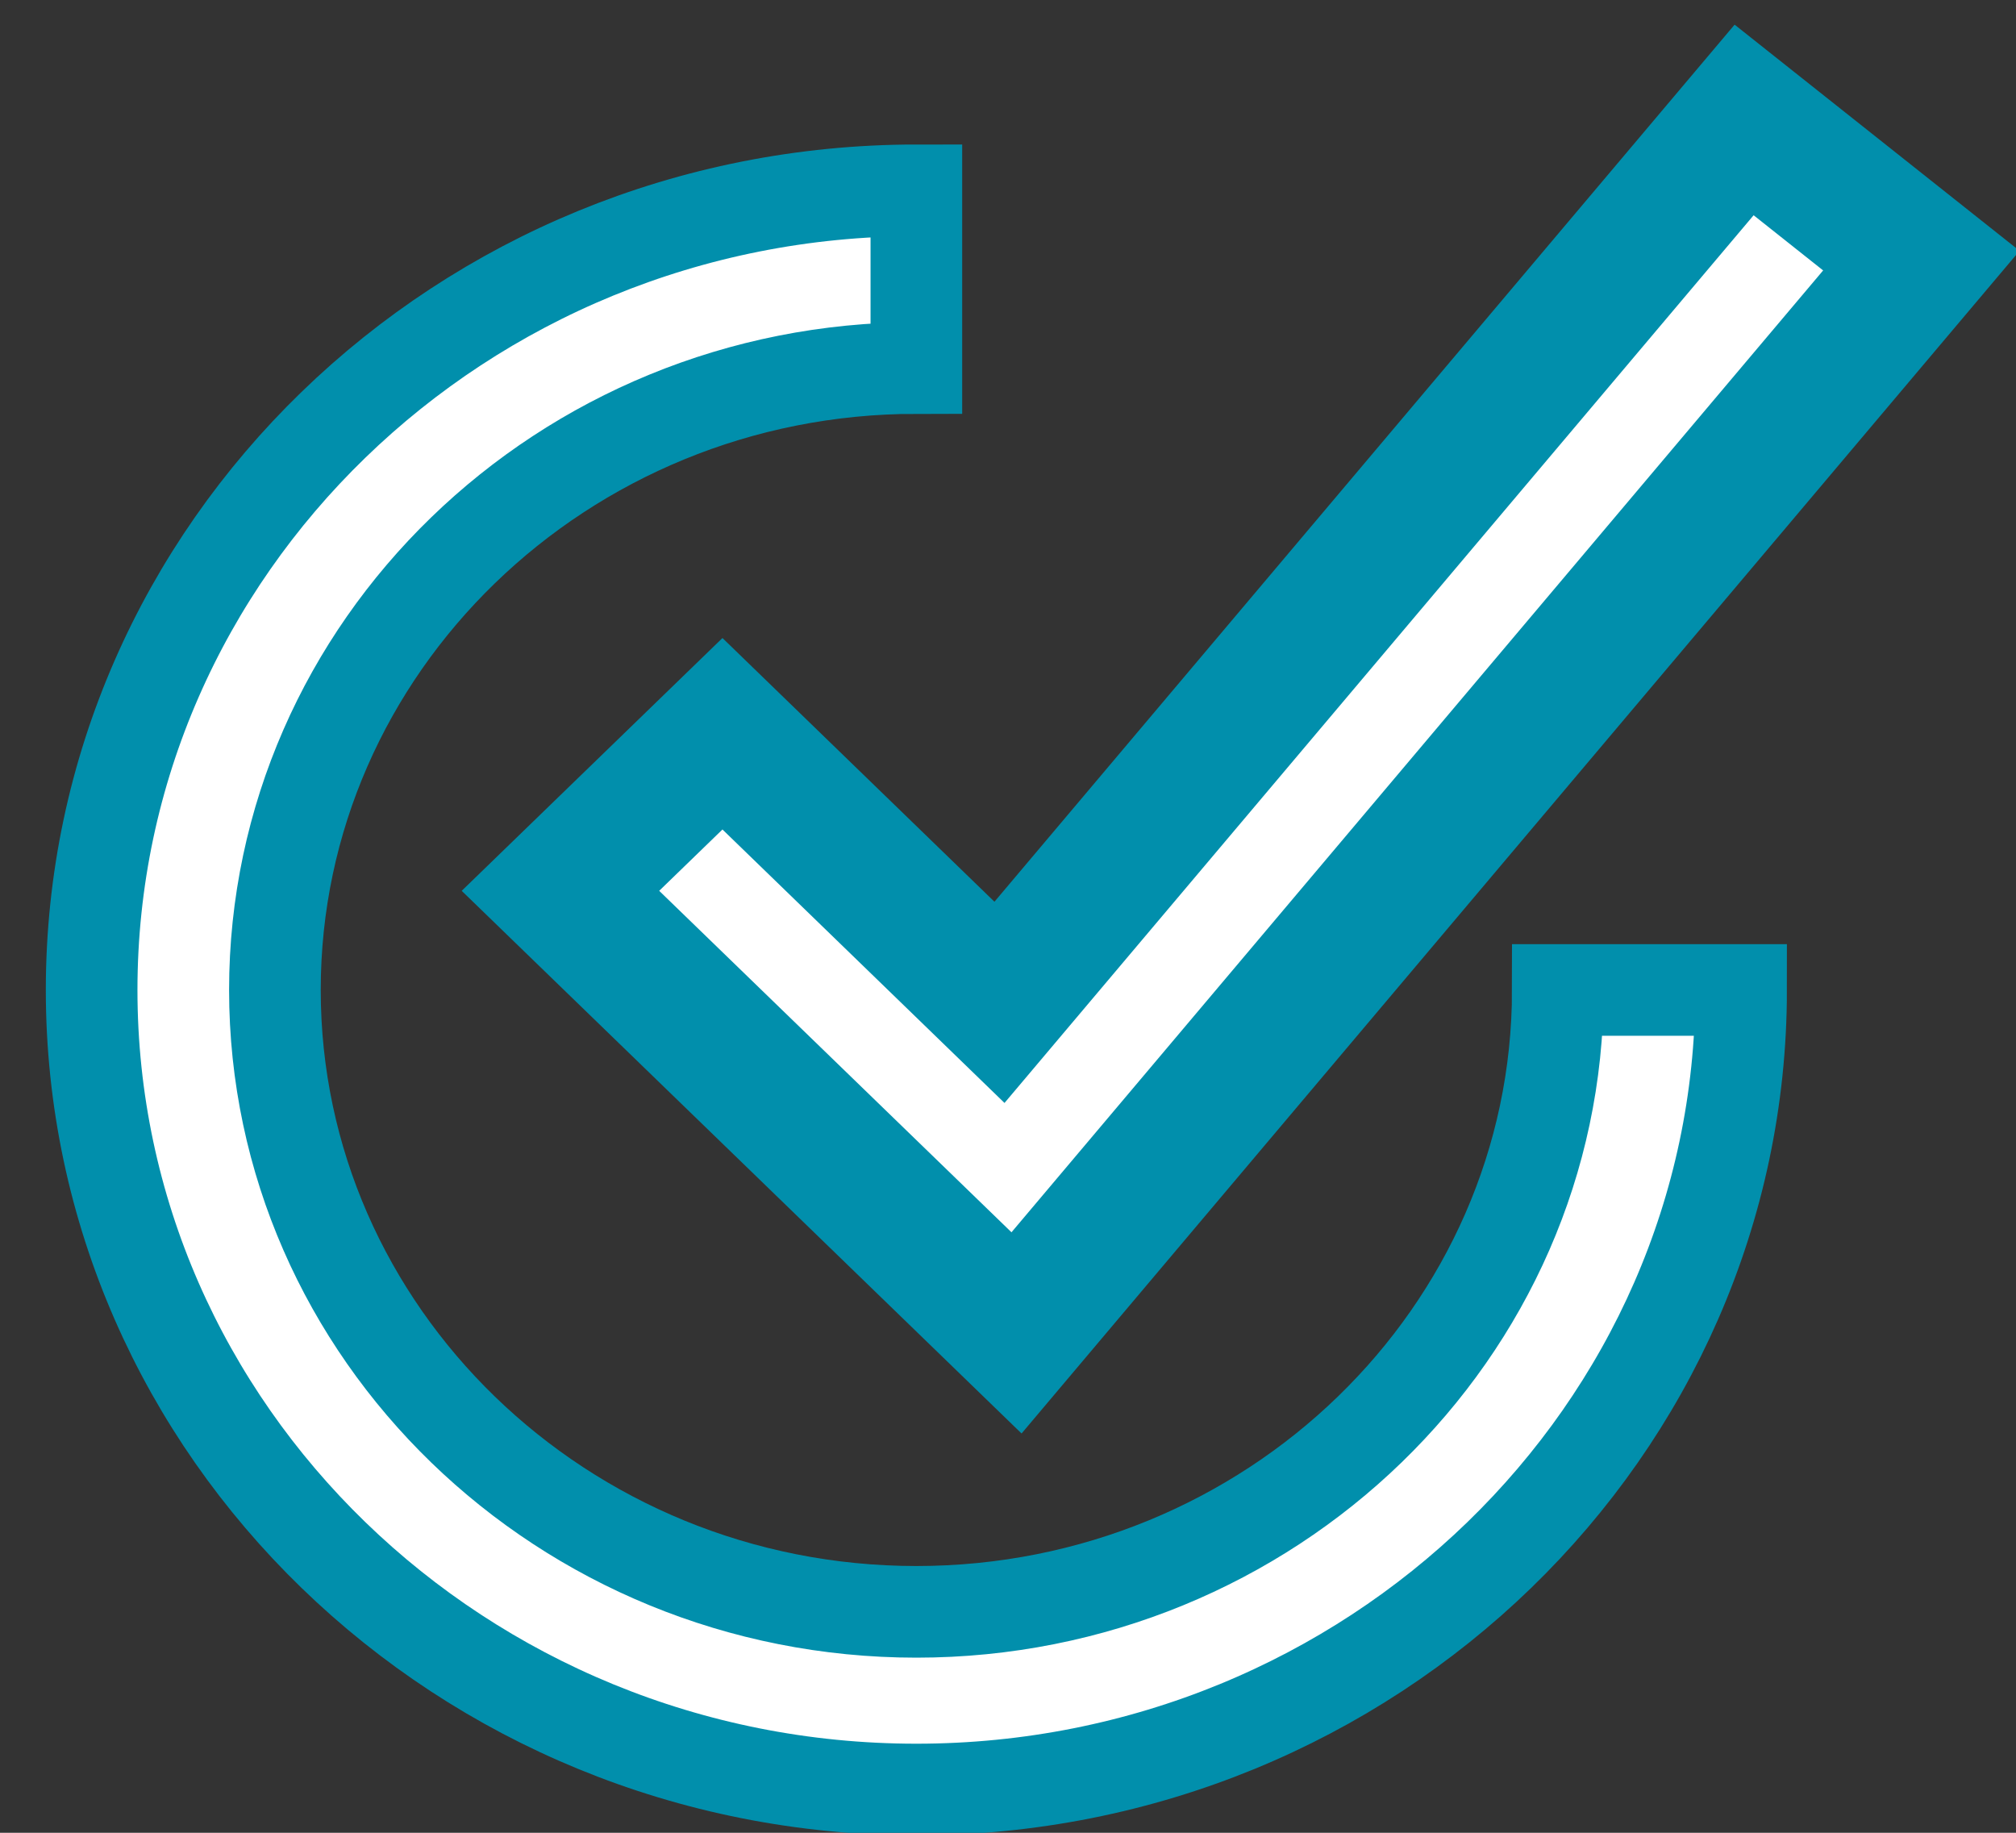 <?xml version="1.0" encoding="UTF-8"?>
<svg width="22px" height="20px" viewBox="0 0 22 20" version="1.1" xmlns="http://www.w3.org/2000/svg" xmlns:xlink="http://www.w3.org/1999/xlink">
    <rect x="0" y="0" width="22" height="20" fill="#333333" stroke="none"/>
    <!-- Generator: Sketch 52.2 (67145) - http://www.bohemiancoding.com/sketch -->
    <title>Fill 1330 + Fill 1331 Copy 2@2x</title>
    <desc>Created with Sketch.</desc>
    <g id="Page-1" stroke="none" stroke-width="1" fill="none" fill-rule="evenodd">
        <g id="All" transform="translate(-279, -759)" fill="#FFFFFF" stroke="#018FAC">
            <g id="Group-7" transform="translate(279, 668)">
                <g id="Fill-1330-+-Fill-1331-Copy-2" transform="translate(1, 92.107)">
                    <path d="M0,9.696 C0,4.884 4.038,0.97 9,0.97 L9,2.909 C5.14,2.909 2,5.953 2,9.696 C2,13.438 5.14,16.482 9,16.482 C12.86,16.482 16,13.438 16,9.696 L18,9.696 C18,14.507 13.962,18.421 9,18.421 C4.038,18.421 0,14.507 0,9.696 Z" id="Fill-1330"></path>
                    <polygon id="Fill-1331" stroke-width="1.5" points="10.093 13.438 5.116 8.614 6.884 6.9 9.907 9.831 18.033 0.202 19.967 1.737"></polygon>
                </g>
            </g>
        </g>
    </g>
</svg>